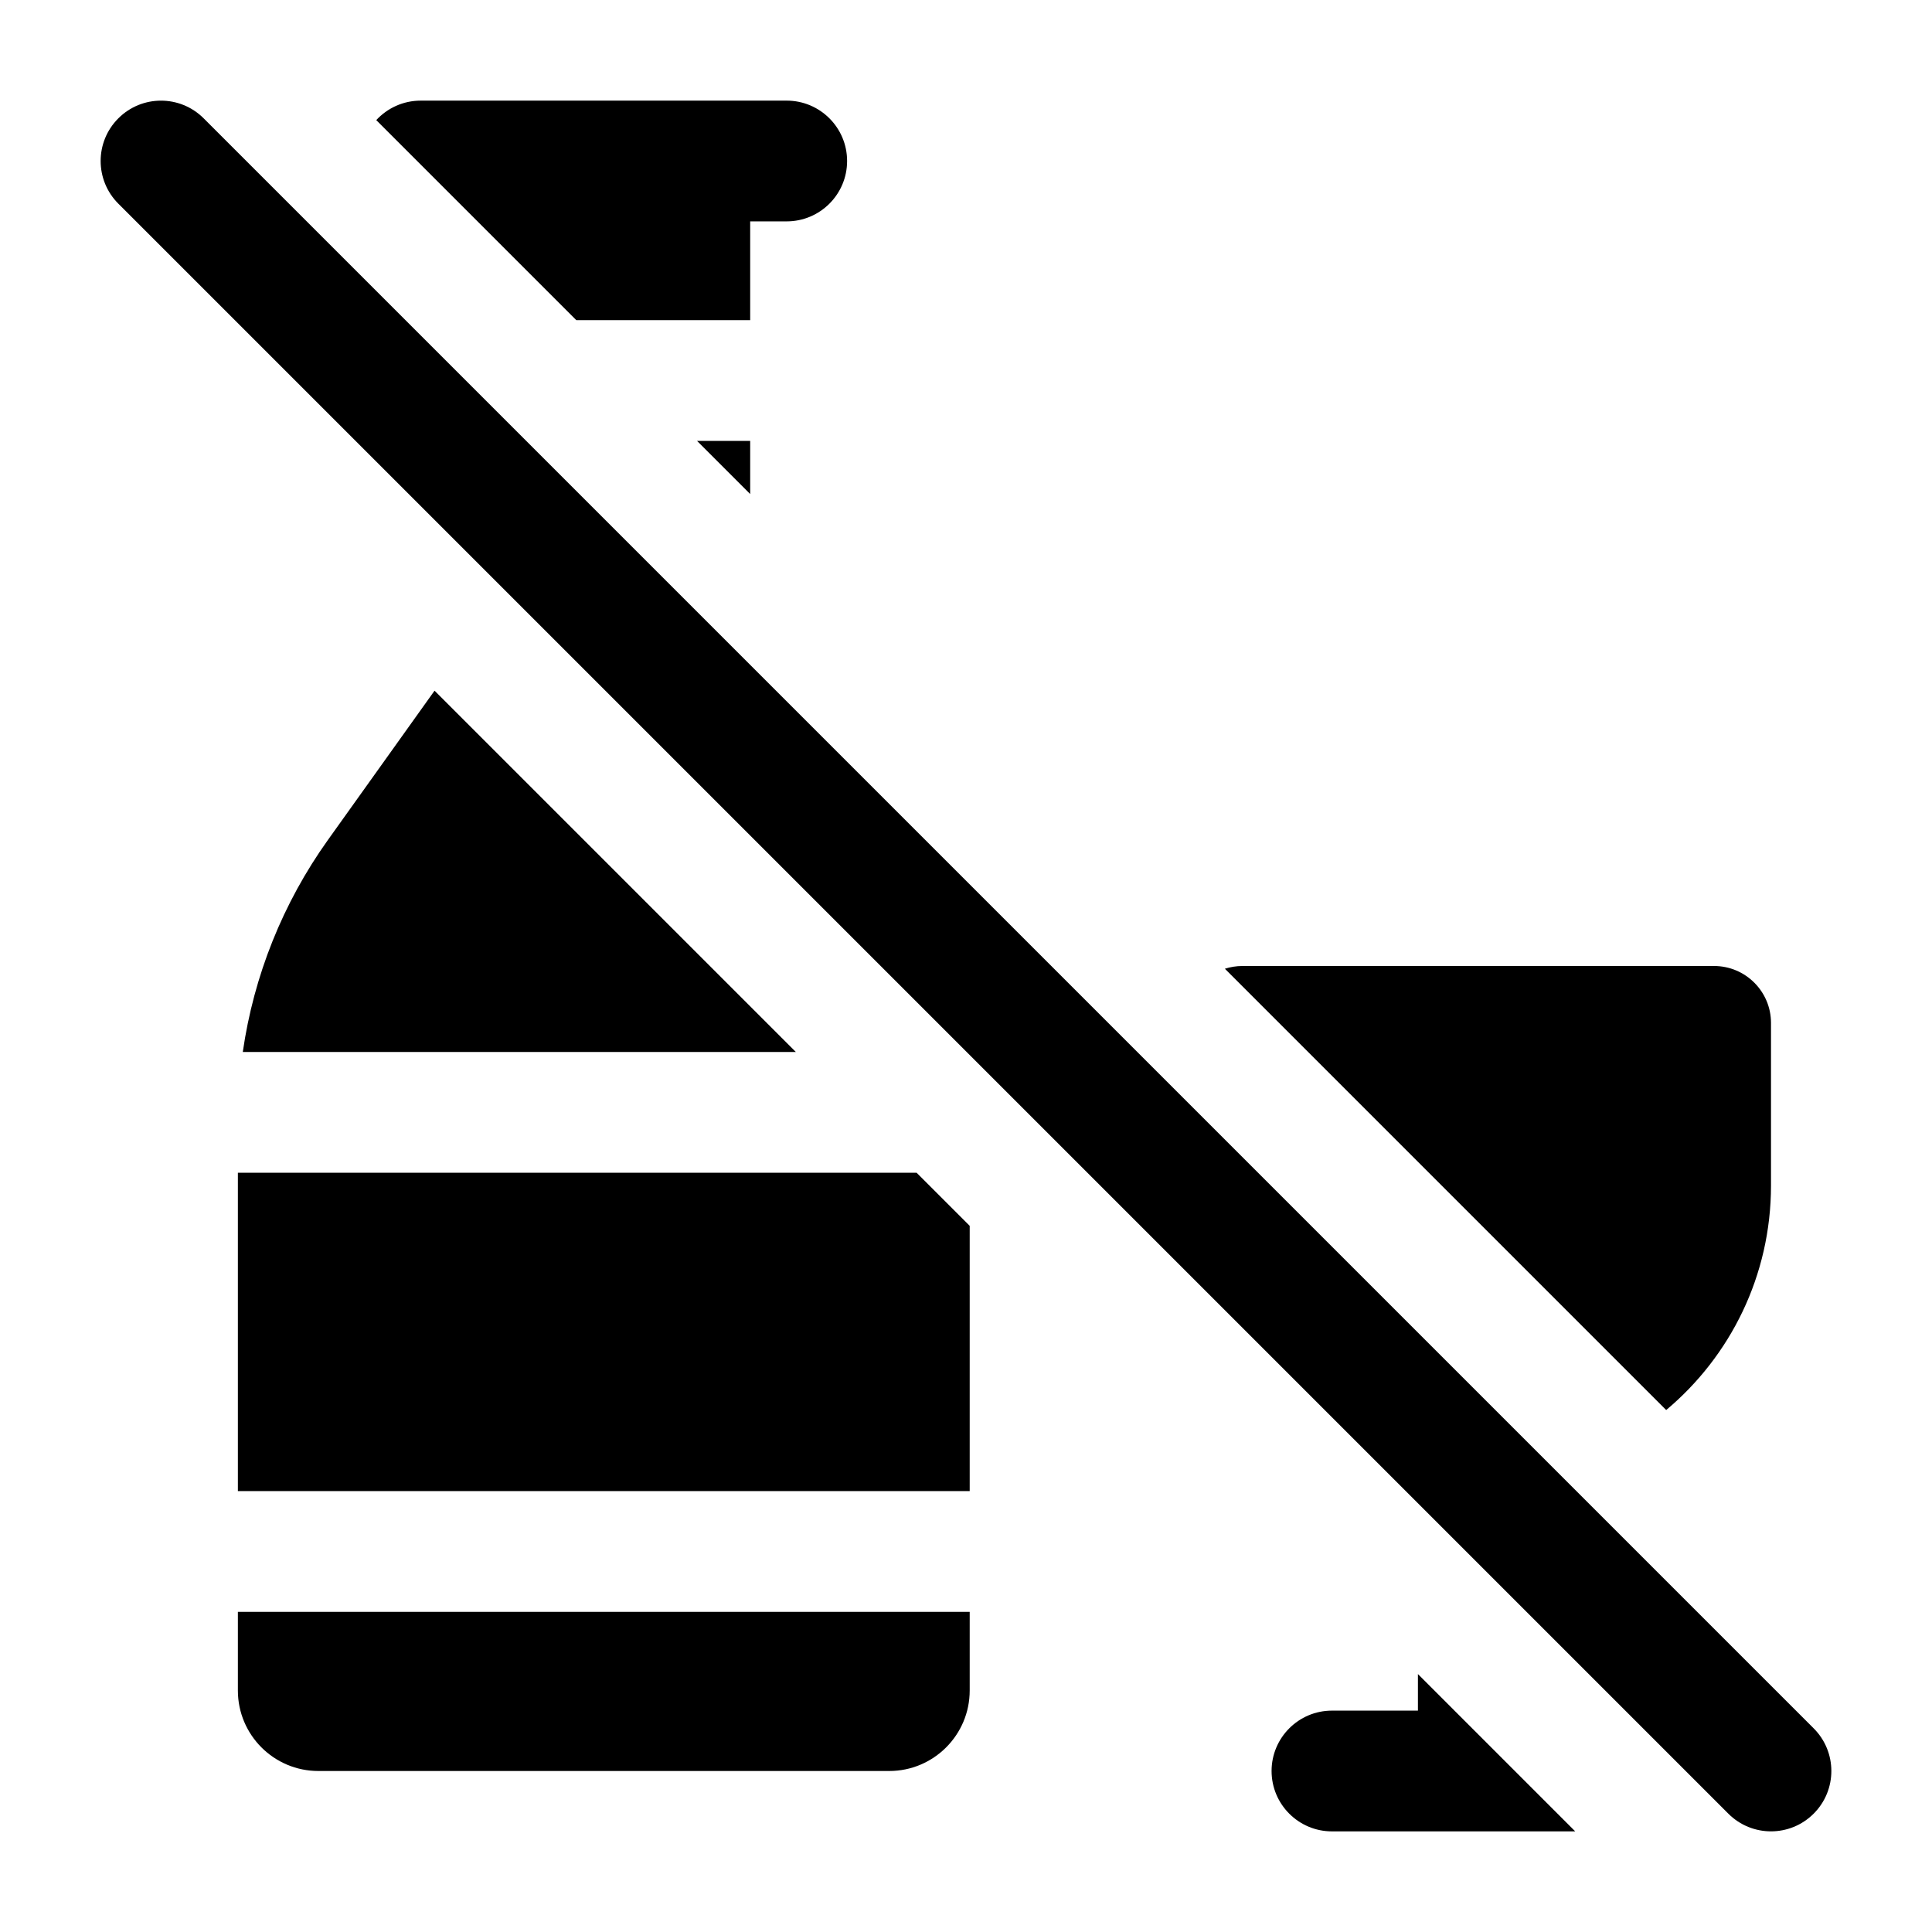 <svg width="24" height="24" viewBox="0 0 24 24" fill="none" xmlns="http://www.w3.org/2000/svg">
<path d="M4.674 1.492L7.159 3.977H9.319V2.75H9.772C10.187 2.75 10.523 2.414 10.523 2C10.523 1.586 10.187 1.25 9.772 1.25H5.227C5.008 1.25 4.812 1.343 4.674 1.492Z" fill="black"/>
<path d="M4.073 10.435L5.398 8.58L9.886 13.068H3.016C3.152 12.123 3.513 11.219 4.073 10.435Z" fill="black"/>
<path d="M8.659 5.477L9.319 6.137V5.477H8.659Z" fill="black"/>
<path d="M12.046 15.228L11.386 14.568H2.955V18.523H12.046V20.023H2.955V21C2.955 21.552 3.403 22 3.955 22H11.046C11.598 22 12.046 21.552 12.046 21L12.046 15.228Z" fill="black"/>
<path d="M19.568 22.75L17.614 20.796V21.25H16.546C16.132 21.25 15.796 21.586 15.796 22C15.796 22.414 16.132 22.75 16.546 22.75H18.36L18.364 22.75L18.368 22.75H19.568Z" fill="black"/>
<path d="M15.216 12.034L20.698 17.516C21.494 16.849 22 15.847 22 14.727V12.707C22 12.317 21.683 12 21.293 12H15.434C15.358 12 15.285 12.012 15.216 12.034Z" fill="black"/>
<path d="M2.53 1.47C2.237 1.177 1.763 1.177 1.47 1.47C1.177 1.763 1.177 2.237 1.47 2.53L21.47 22.53C21.763 22.823 22.237 22.823 22.53 22.53C22.823 22.237 22.823 21.763 22.53 21.47L2.53 1.47Z" fill="black"/>
</svg>
